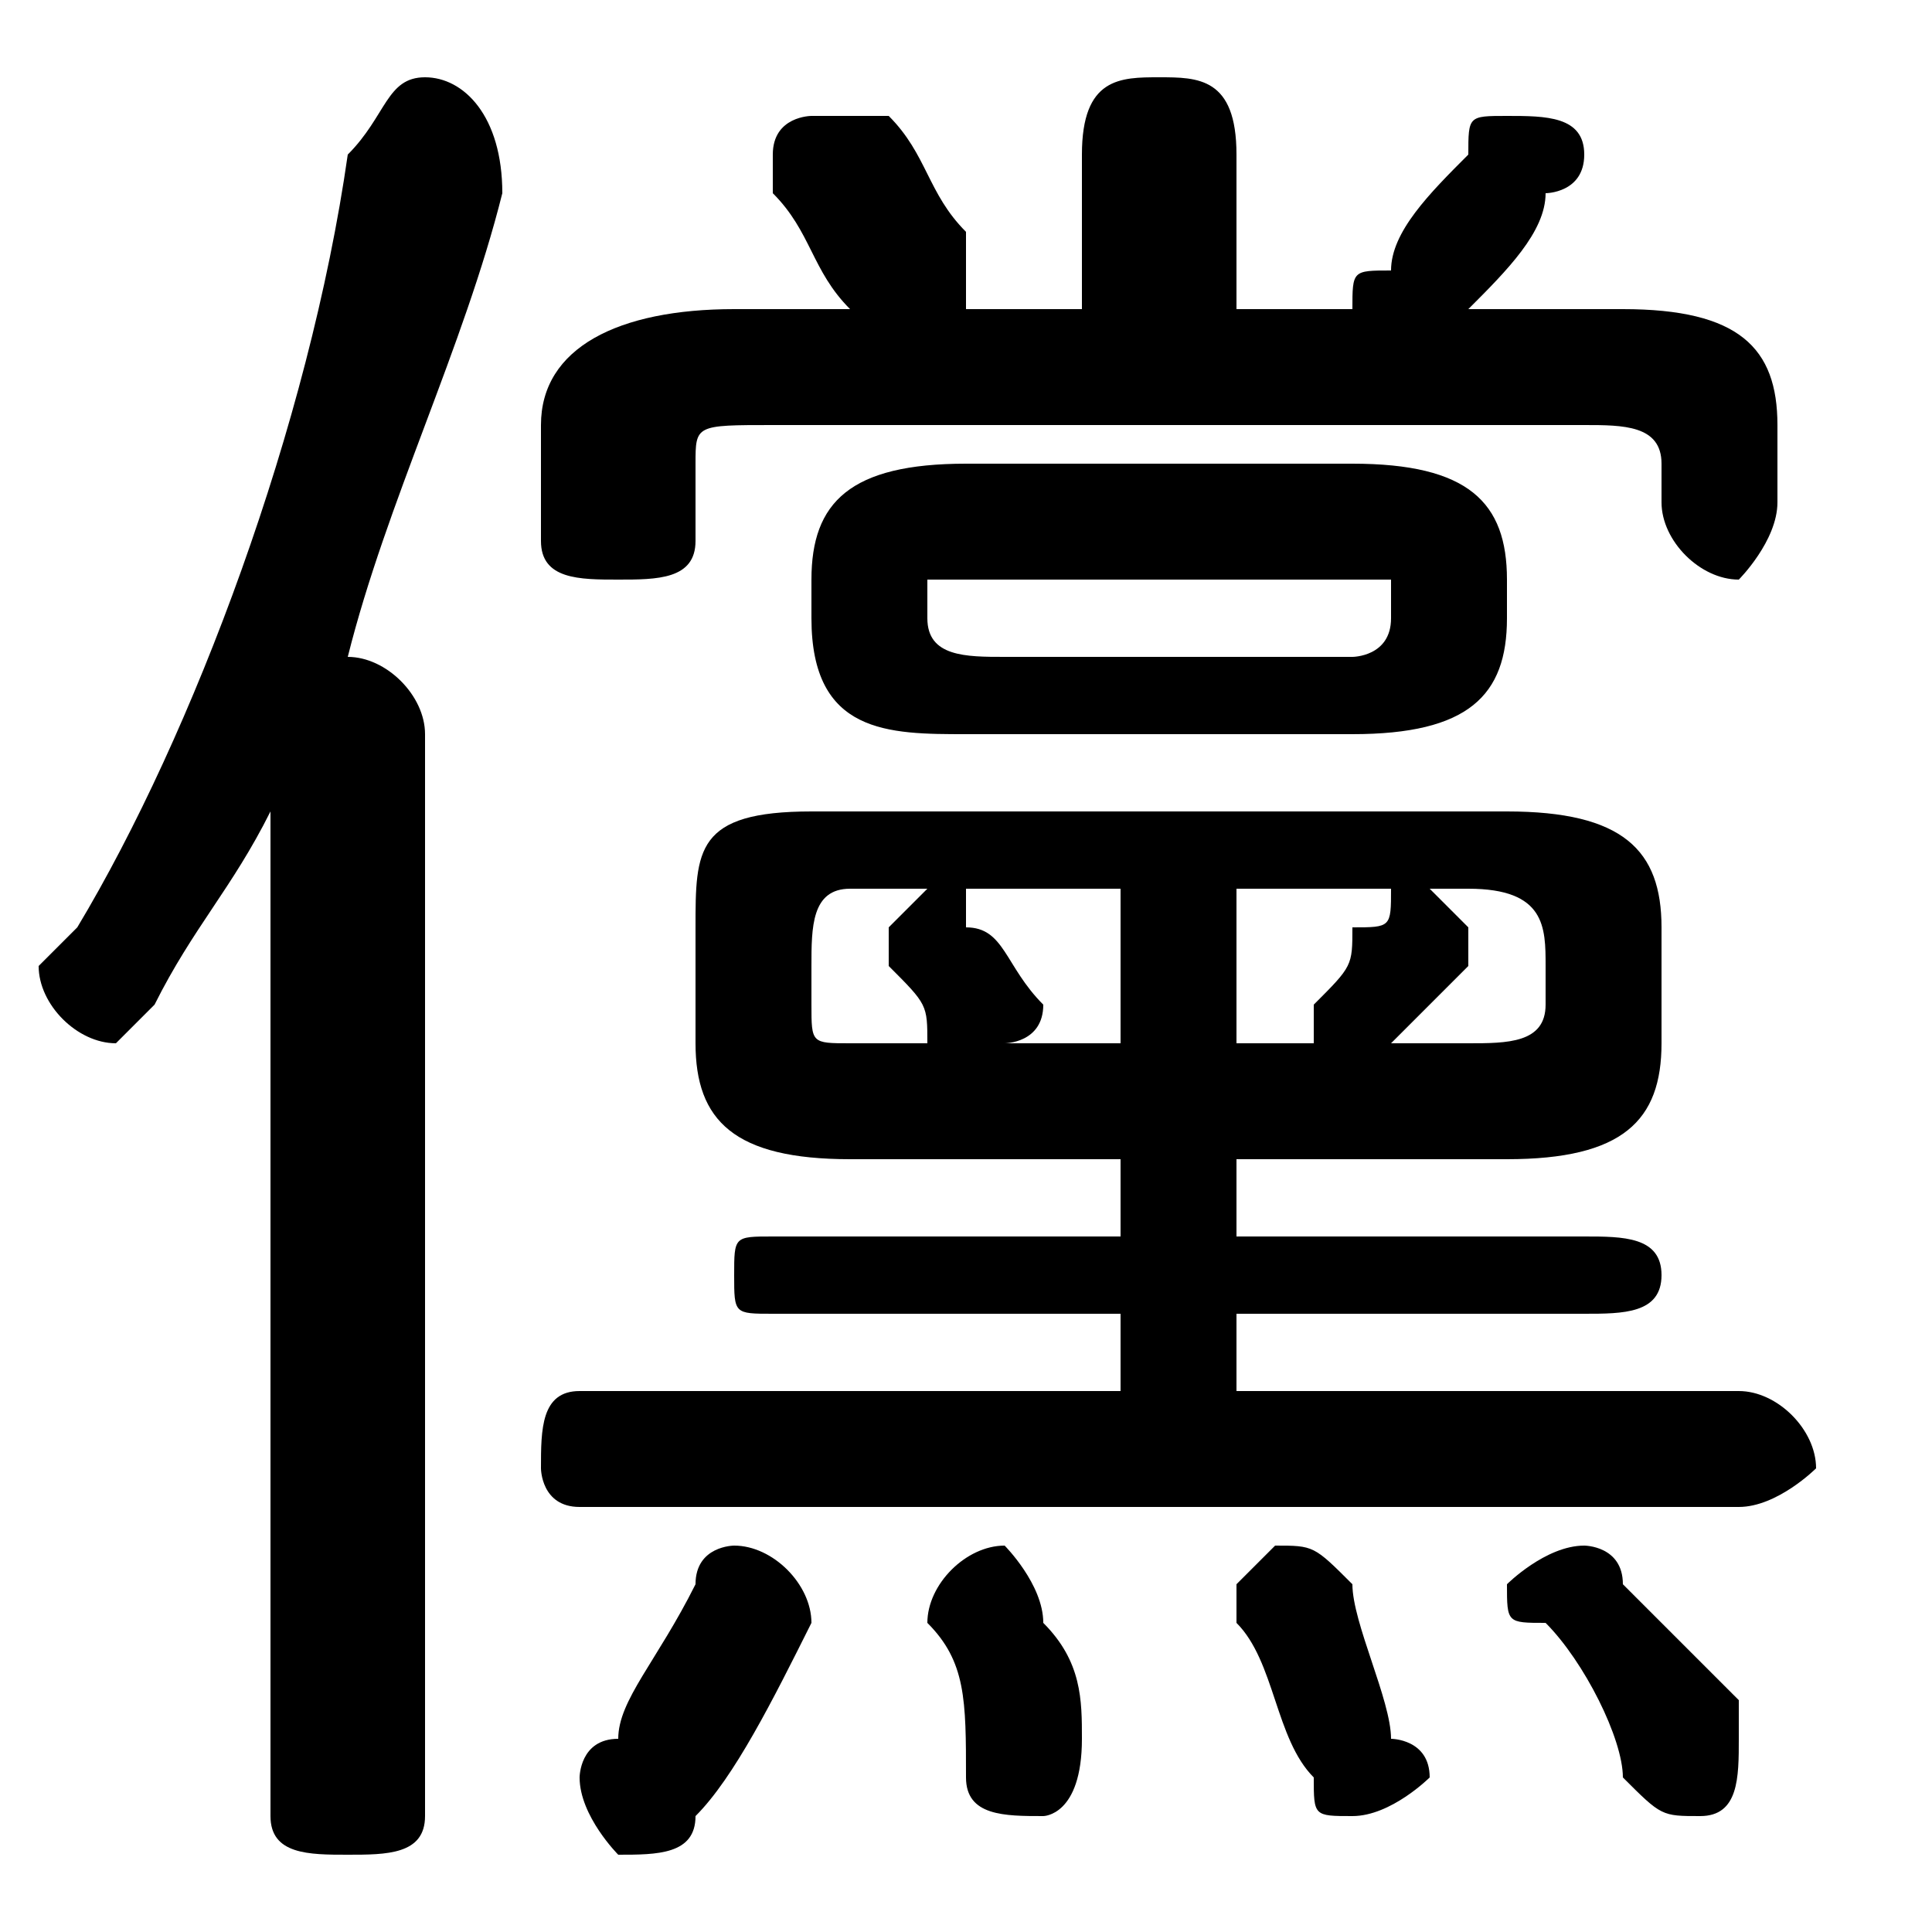 <svg xmlns="http://www.w3.org/2000/svg" viewBox="0 -44.0 50.0 50.0">
    <rect x="0" y="-44.0" width="50.0" height="50.0" fill="#808080" stroke="none"/>
    <g transform="scale(1, -1)">
        <!-- ボディの枠 -->
        <rect x="0" y="-6.0" width="50.0" height="50.0"
            stroke="white" fill="white"/>
        <!-- グリフ座標系の原点 -->
        <circle cx="0" cy="0" r="5" fill="white"/>
        <!-- グリフのアウトライン -->
        <g style="fill:black;stroke:#000000;stroke-width:0;stroke-linecap:round;stroke-linejoin:round;">
        <path d="M 39.0 14.0 C 42.0 14.0 43.0 15.0 43.0 17.0 L 43.0 20.0 C 43.0 22.0 42.0 23.0 39.0 23.0 L 21.0 23.0 C 18.0 23.0 18.0 22.0 18.0 20.0 L 18.0 17.0 C 18.0 15.0 19.0 14.0 22.0 14.0 L 29.0 14.0 L 29.0 12.0 L 20.0 12.0 C 19.0 12.0 19.0 12.0 19.0 11.0 C 19.0 10.0 19.0 10.0 20.0 10.0 L 29.0 10.0 L 29.0 8.0 L 15.0 8.0 C 14.0 8.0 14.0 7.0 14.0 6.0 C 14.0 6.0 14.0 5.0 15.0 5.0 L 45.0 5.0 C 46.0 5.0 47.0 6.0 47.0 6.0 C 47.0 7.0 46.0 8.0 45.0 8.0 L 32.0 8.0 L 32.0 10.0 L 41.0 10.0 C 42.0 10.0 43.0 10.0 43.0 11.0 C 43.0 12.0 42.0 12.0 41.0 12.0 L 32.0 12.0 L 32.0 14.0 Z M 36.0 17.0 C 36.0 17.0 36.0 17.0 36.0 17.0 C 37.0 18.0 37.0 18.0 38.0 19.0 C 38.0 19.0 38.0 20.0 38.0 20.0 C 38.0 20.0 38.0 20.0 37.0 21.0 L 38.0 21.0 C 40.0 21.0 40.0 20.0 40.0 19.0 L 40.0 18.0 C 40.0 17.0 39.0 17.0 38.0 17.0 Z M 36.0 21.0 C 36.0 20.0 36.0 20.0 35.0 20.0 C 35.0 19.0 35.0 19.0 34.0 18.0 C 34.0 18.0 34.0 18.0 34.0 17.0 C 34.0 17.0 34.0 17.0 34.0 17.0 L 32.0 17.0 L 32.0 21.0 Z M 29.0 21.0 L 29.0 17.0 L 26.0 17.0 C 26.0 17.0 27.0 17.0 27.0 18.0 C 27.0 18.0 27.0 18.0 27.0 18.0 C 26.0 19.0 26.0 20.0 25.0 20.0 C 25.0 20.0 25.0 20.0 25.0 21.0 Z M 24.0 21.0 C 23.0 20.0 23.0 20.0 23.0 20.0 C 23.0 19.0 23.0 19.0 23.0 19.0 C 24.0 18.0 24.0 18.0 24.0 17.0 C 25.0 17.0 25.0 17.0 25.0 17.0 L 22.0 17.0 C 21.0 17.0 21.0 17.0 21.0 18.0 L 21.0 19.0 C 21.0 20.0 21.0 21.0 22.0 21.0 Z M 35.0 25.0 C 38.0 25.0 39.0 26.0 39.0 28.0 L 39.0 29.0 C 39.0 31.0 38.0 32.0 35.0 32.0 L 25.0 32.0 C 22.0 32.0 21.0 31.0 21.0 29.0 L 21.0 28.0 C 21.0 25.0 23.0 25.0 25.0 25.0 Z M 26.0 27.0 C 25.0 27.0 24.0 27.0 24.0 28.0 L 24.0 29.0 C 24.0 29.0 25.0 29.0 26.0 29.0 L 35.0 29.0 C 36.0 29.0 36.0 29.0 36.0 29.0 L 36.0 28.0 C 36.0 27.0 35.0 27.0 35.0 27.0 Z M 38.0 36.0 C 39.0 37.0 40.0 38.0 40.0 39.0 C 40.0 39.0 41.0 39.0 41.0 40.0 C 41.0 41.0 40.0 41.0 39.0 41.0 C 38.0 41.0 38.0 41.0 38.0 40.0 C 37.0 39.0 36.0 38.0 36.0 37.0 C 35.0 37.0 35.0 37.0 35.0 36.0 L 32.0 36.0 L 32.0 40.0 C 32.0 42.0 31.0 42.0 30.0 42.0 C 29.0 42.0 28.0 42.0 28.0 40.0 L 28.0 36.0 L 25.0 36.0 C 25.0 36.0 25.0 36.0 25.0 37.0 C 25.0 37.0 25.0 37.0 25.0 38.0 C 24.0 39.0 24.0 40.0 23.0 41.0 C 22.0 41.0 22.0 41.0 21.0 41.0 C 21.0 41.0 20.0 41.0 20.0 40.0 C 20.0 40.0 20.0 39.0 20.0 39.0 C 21.0 38.0 21.0 37.0 22.0 36.0 L 19.0 36.0 C 16.0 36.0 14.0 35.0 14.0 33.0 L 14.0 30.0 C 14.0 29.0 15.0 29.0 16.0 29.0 C 17.0 29.0 18.0 29.0 18.0 30.0 L 18.0 32.0 C 18.0 33.0 18.0 33.0 20.0 33.0 L 41.0 33.0 C 42.0 33.0 43.0 33.0 43.0 32.0 L 43.0 31.0 C 43.0 30.0 44.0 29.0 45.0 29.0 C 45.0 29.0 46.0 30.0 46.0 31.0 L 46.0 33.0 C 46.0 35.0 45.0 36.0 42.0 36.0 Z M 7.0 -3.0 C 7.0 -4.0 8.0 -4.0 9.0 -4.0 C 10.0 -4.0 11.0 -4.0 11.0 -3.0 L 11.0 25.0 C 11.0 26.0 10.0 27.0 9.0 27.0 C 10.0 31.0 12.0 35.0 13.0 39.0 C 13.0 41.0 12.0 42.0 11.0 42.0 C 10.0 42.0 10.0 41.0 9.0 40.0 C 8.0 33.0 5.0 25.0 2.0 20.0 C 1.0 19.0 1.0 19.0 1.0 19.0 C 1.0 18.0 2.0 17.0 3.0 17.0 C 3.0 17.0 4.0 18.0 4.0 18.0 C 5.0 20.0 6.0 21.0 7.0 23.0 Z M 18.0 3.0 C 17.0 1.0 16.0 0.0 16.0 -1.0 C 15.0 -1.0 15.0 -2.0 15.0 -2.0 C 15.0 -3.0 16.0 -4.0 16.0 -4.0 C 17.0 -4.0 18.0 -4.0 18.0 -3.0 C 19.0 -2.0 20.0 -0.0 21.0 2.0 C 21.0 2.0 21.0 2.0 21.0 2.0 C 21.0 3.0 20.0 4.0 19.0 4.0 C 19.0 4.0 18.0 4.0 18.0 3.0 Z M 27.0 2.0 C 27.0 3.0 26.0 4.0 26.0 4.0 C 25.0 4.0 24.0 3.0 24.0 2.0 C 25.0 1.0 25.0 -0.0 25.0 -2.0 C 25.0 -3.0 26.0 -3.0 27.0 -3.0 C 27.0 -3.0 28.0 -3.0 28.0 -1.0 C 28.0 -0.0 28.0 1.0 27.0 2.0 Z M 35.0 3.0 C 34.0 4.0 34.0 4.0 33.0 4.0 C 33.0 4.0 32.0 3.0 32.0 3.0 C 32.0 2.0 32.0 2.0 32.0 2.0 C 33.0 1.0 33.0 -1.0 34.0 -2.0 C 34.0 -3.0 34.0 -3.0 35.0 -3.0 C 36.0 -3.0 37.0 -2.0 37.0 -2.0 C 37.0 -1.0 36.0 -1.0 36.0 -1.0 C 36.0 0.0 35.0 2.0 35.0 3.0 Z M 42.0 3.0 C 42.0 4.0 41.0 4.0 41.0 4.0 C 40.0 4.0 39.0 3.0 39.0 3.0 C 39.0 2.0 39.0 2.0 40.0 2.0 C 41.0 1.0 42.0 -1.0 42.0 -2.0 C 43.0 -3.0 43.0 -3.0 44.0 -3.0 C 45.0 -3.0 45.0 -2.0 45.0 -1.0 C 45.0 -1.0 45.0 -1.0 45.0 -0.0 C 44.0 1.0 43.0 2.0 42.0 3.0 Z"/>
    </g>
    </g>
</svg>
